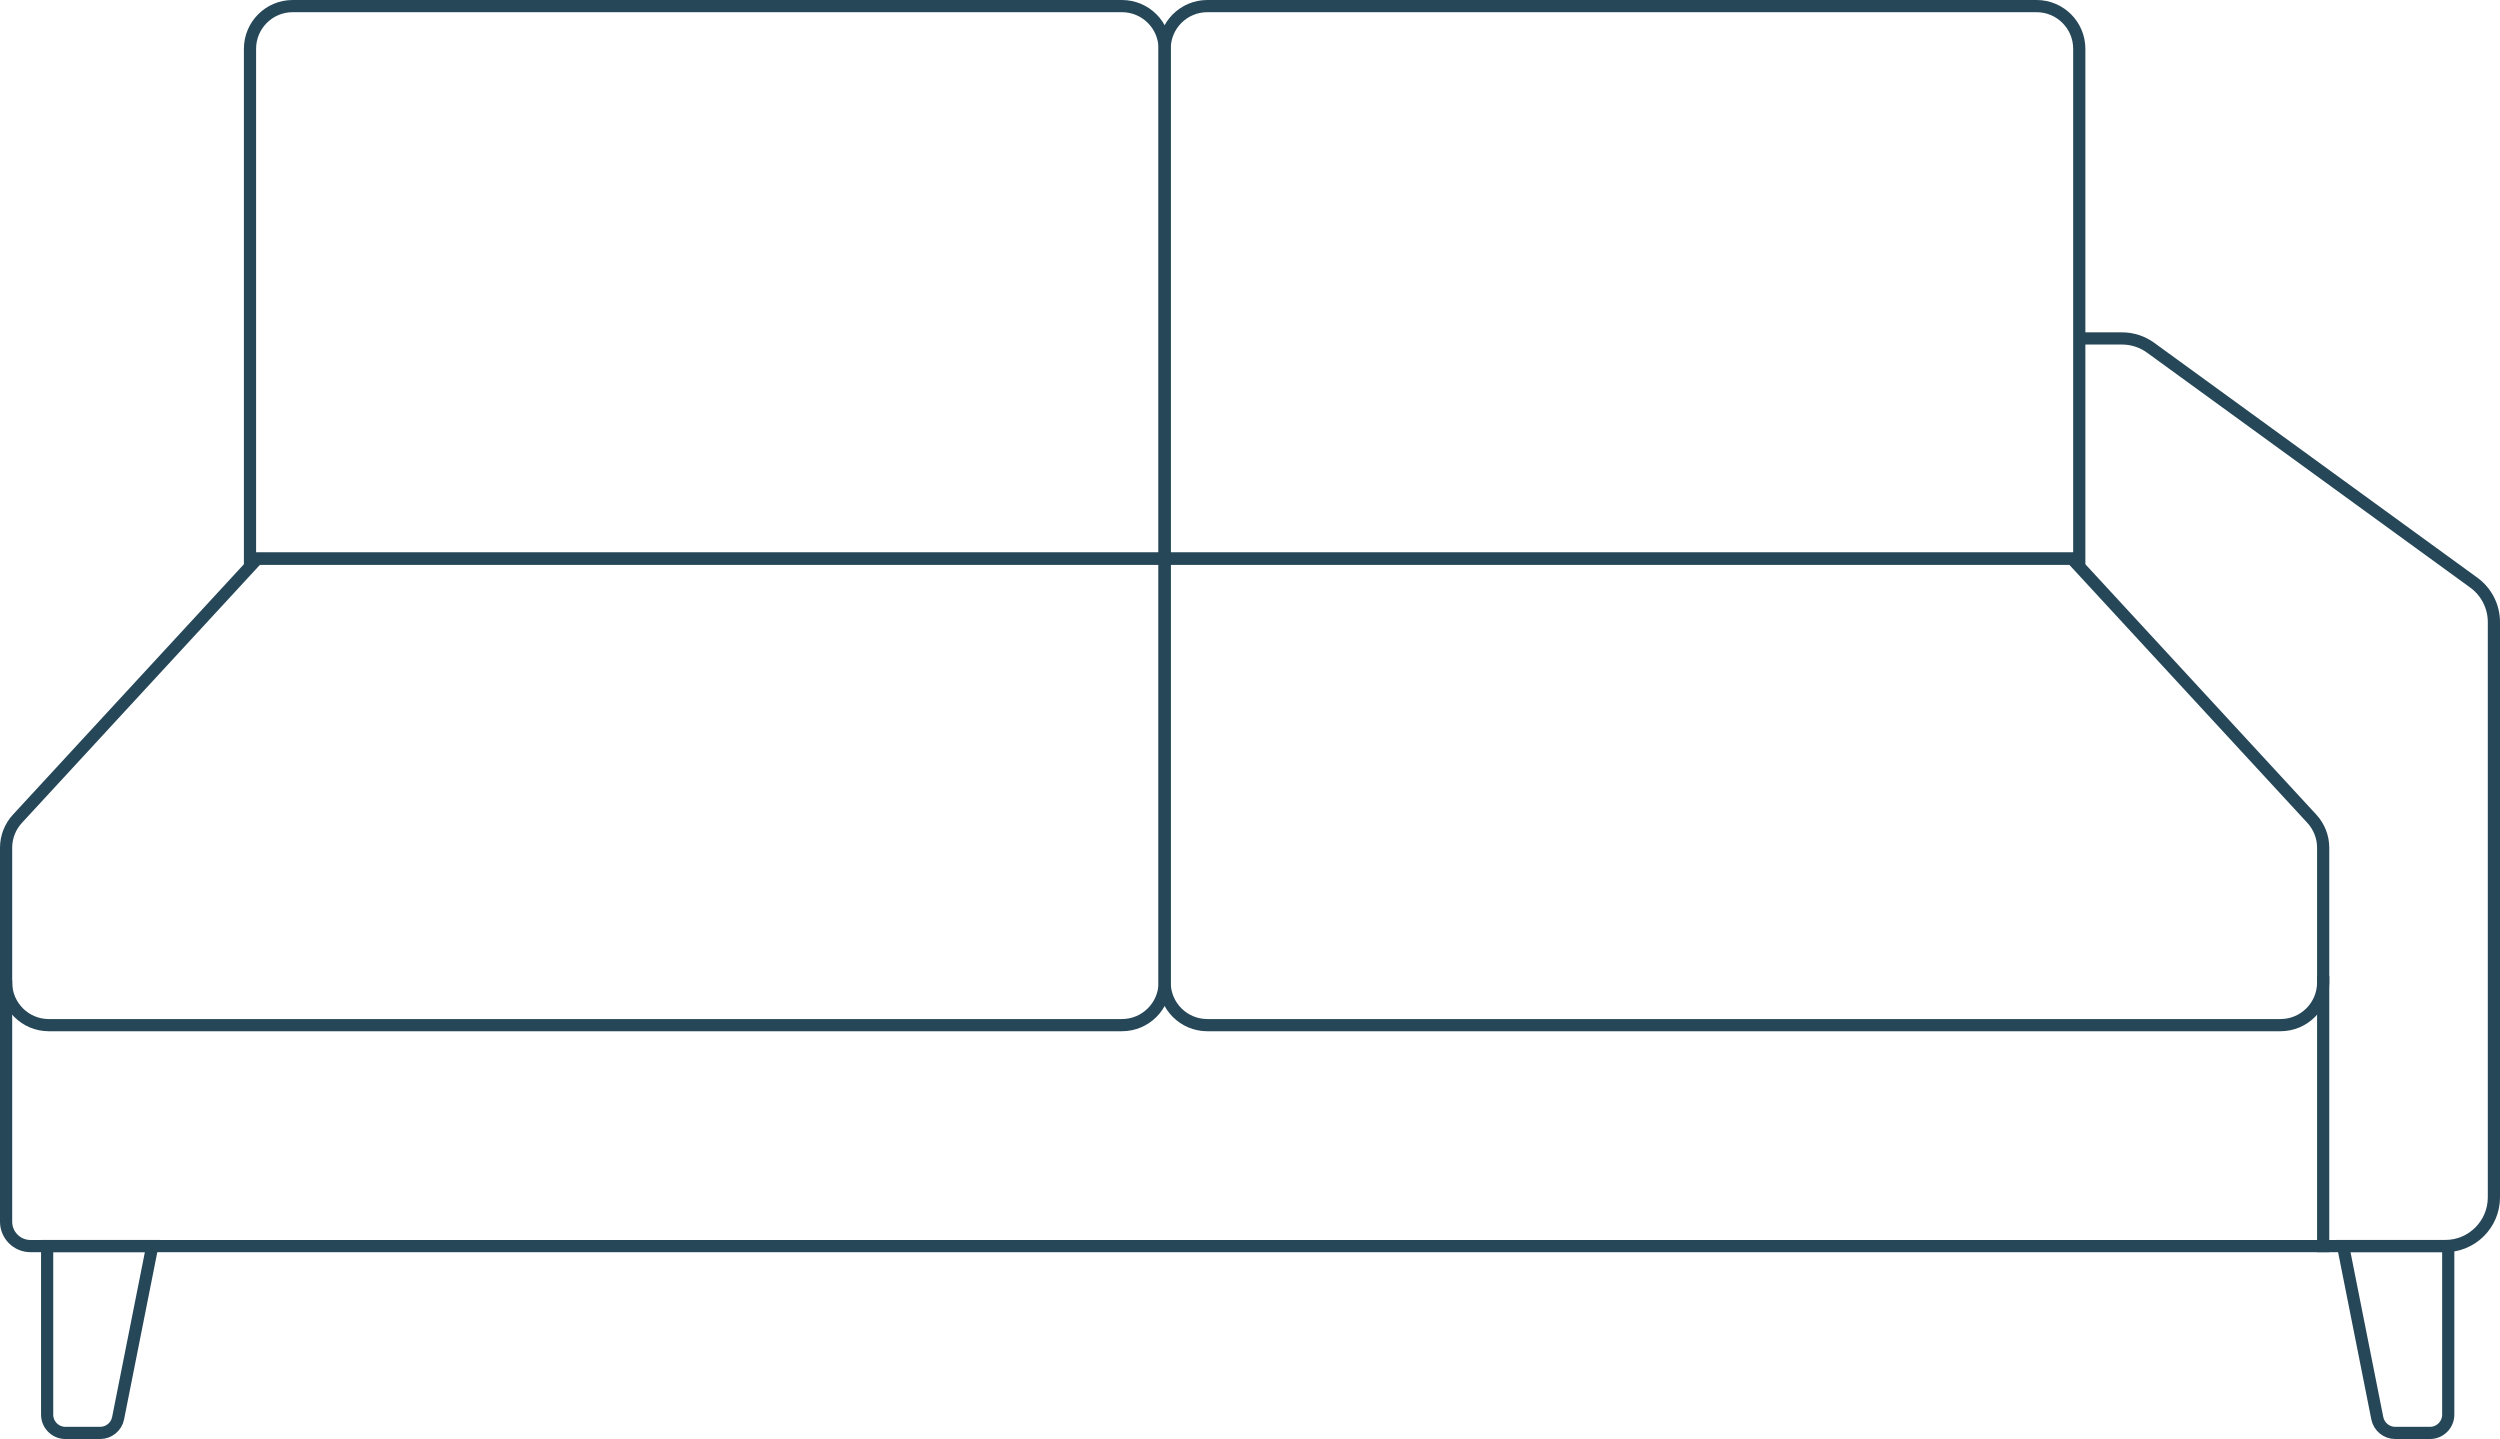 <svg width="205" height="118" viewBox="0 0 205 118" fill="none" xmlns="http://www.w3.org/2000/svg">
<path d="M190 102.179H200.5C202.709 102.179 204.5 100.388 204.5 98.179V51.012C204.5 49.731 203.887 48.529 202.852 47.776L176.355 28.516C175.671 28.02 174.848 27.752 174.003 27.752H170.437" stroke="#264758"/>
<path d="M0.5 80.382V100.179C0.5 101.283 1.395 102.179 2.5 102.179H190.5V80.032" stroke="#264758"/>
<path d="M189.573 67.141L169.89 45.801H95.5V68.054V80.562C95.5 82.495 97.067 84.062 99 84.062H187C188.933 84.062 190.5 82.495 190.5 80.562V69.514C190.5 68.635 190.169 67.788 189.573 67.141Z" stroke="#264758"/>
<path d="M1.427 67.141L21.11 45.801H95.5V68.054V80.562C95.5 82.495 93.933 84.062 92 84.062H4C2.067 84.062 0.5 82.495 0.5 80.562V69.514C0.5 68.635 0.831 67.788 1.427 67.141Z" stroke="#264758"/>
<path d="M20.5 4C20.5 2.067 22.067 0.5 24 0.5H92C93.933 0.5 95.5 2.067 95.5 4V45.808H20.5V4Z" stroke="#264758"/>
<path d="M95.5 4C95.5 2.067 97.067 0.5 99 0.5H167C168.933 0.5 170.5 2.067 170.5 4V45.808H95.5V4Z" stroke="#264758"/>
<path d="M3.866 102.175H12.489L9.684 116.292C9.544 116.994 8.928 117.5 8.212 117.5H5.366C4.538 117.5 3.866 116.828 3.866 116V102.175Z" stroke="#264758"/>
<path d="M200.756 102.175H192.133L194.938 116.292C195.078 116.994 195.694 117.5 196.409 117.5H199.256C200.084 117.5 200.756 116.828 200.756 116V102.175Z" stroke="#264758"/>
</svg>
